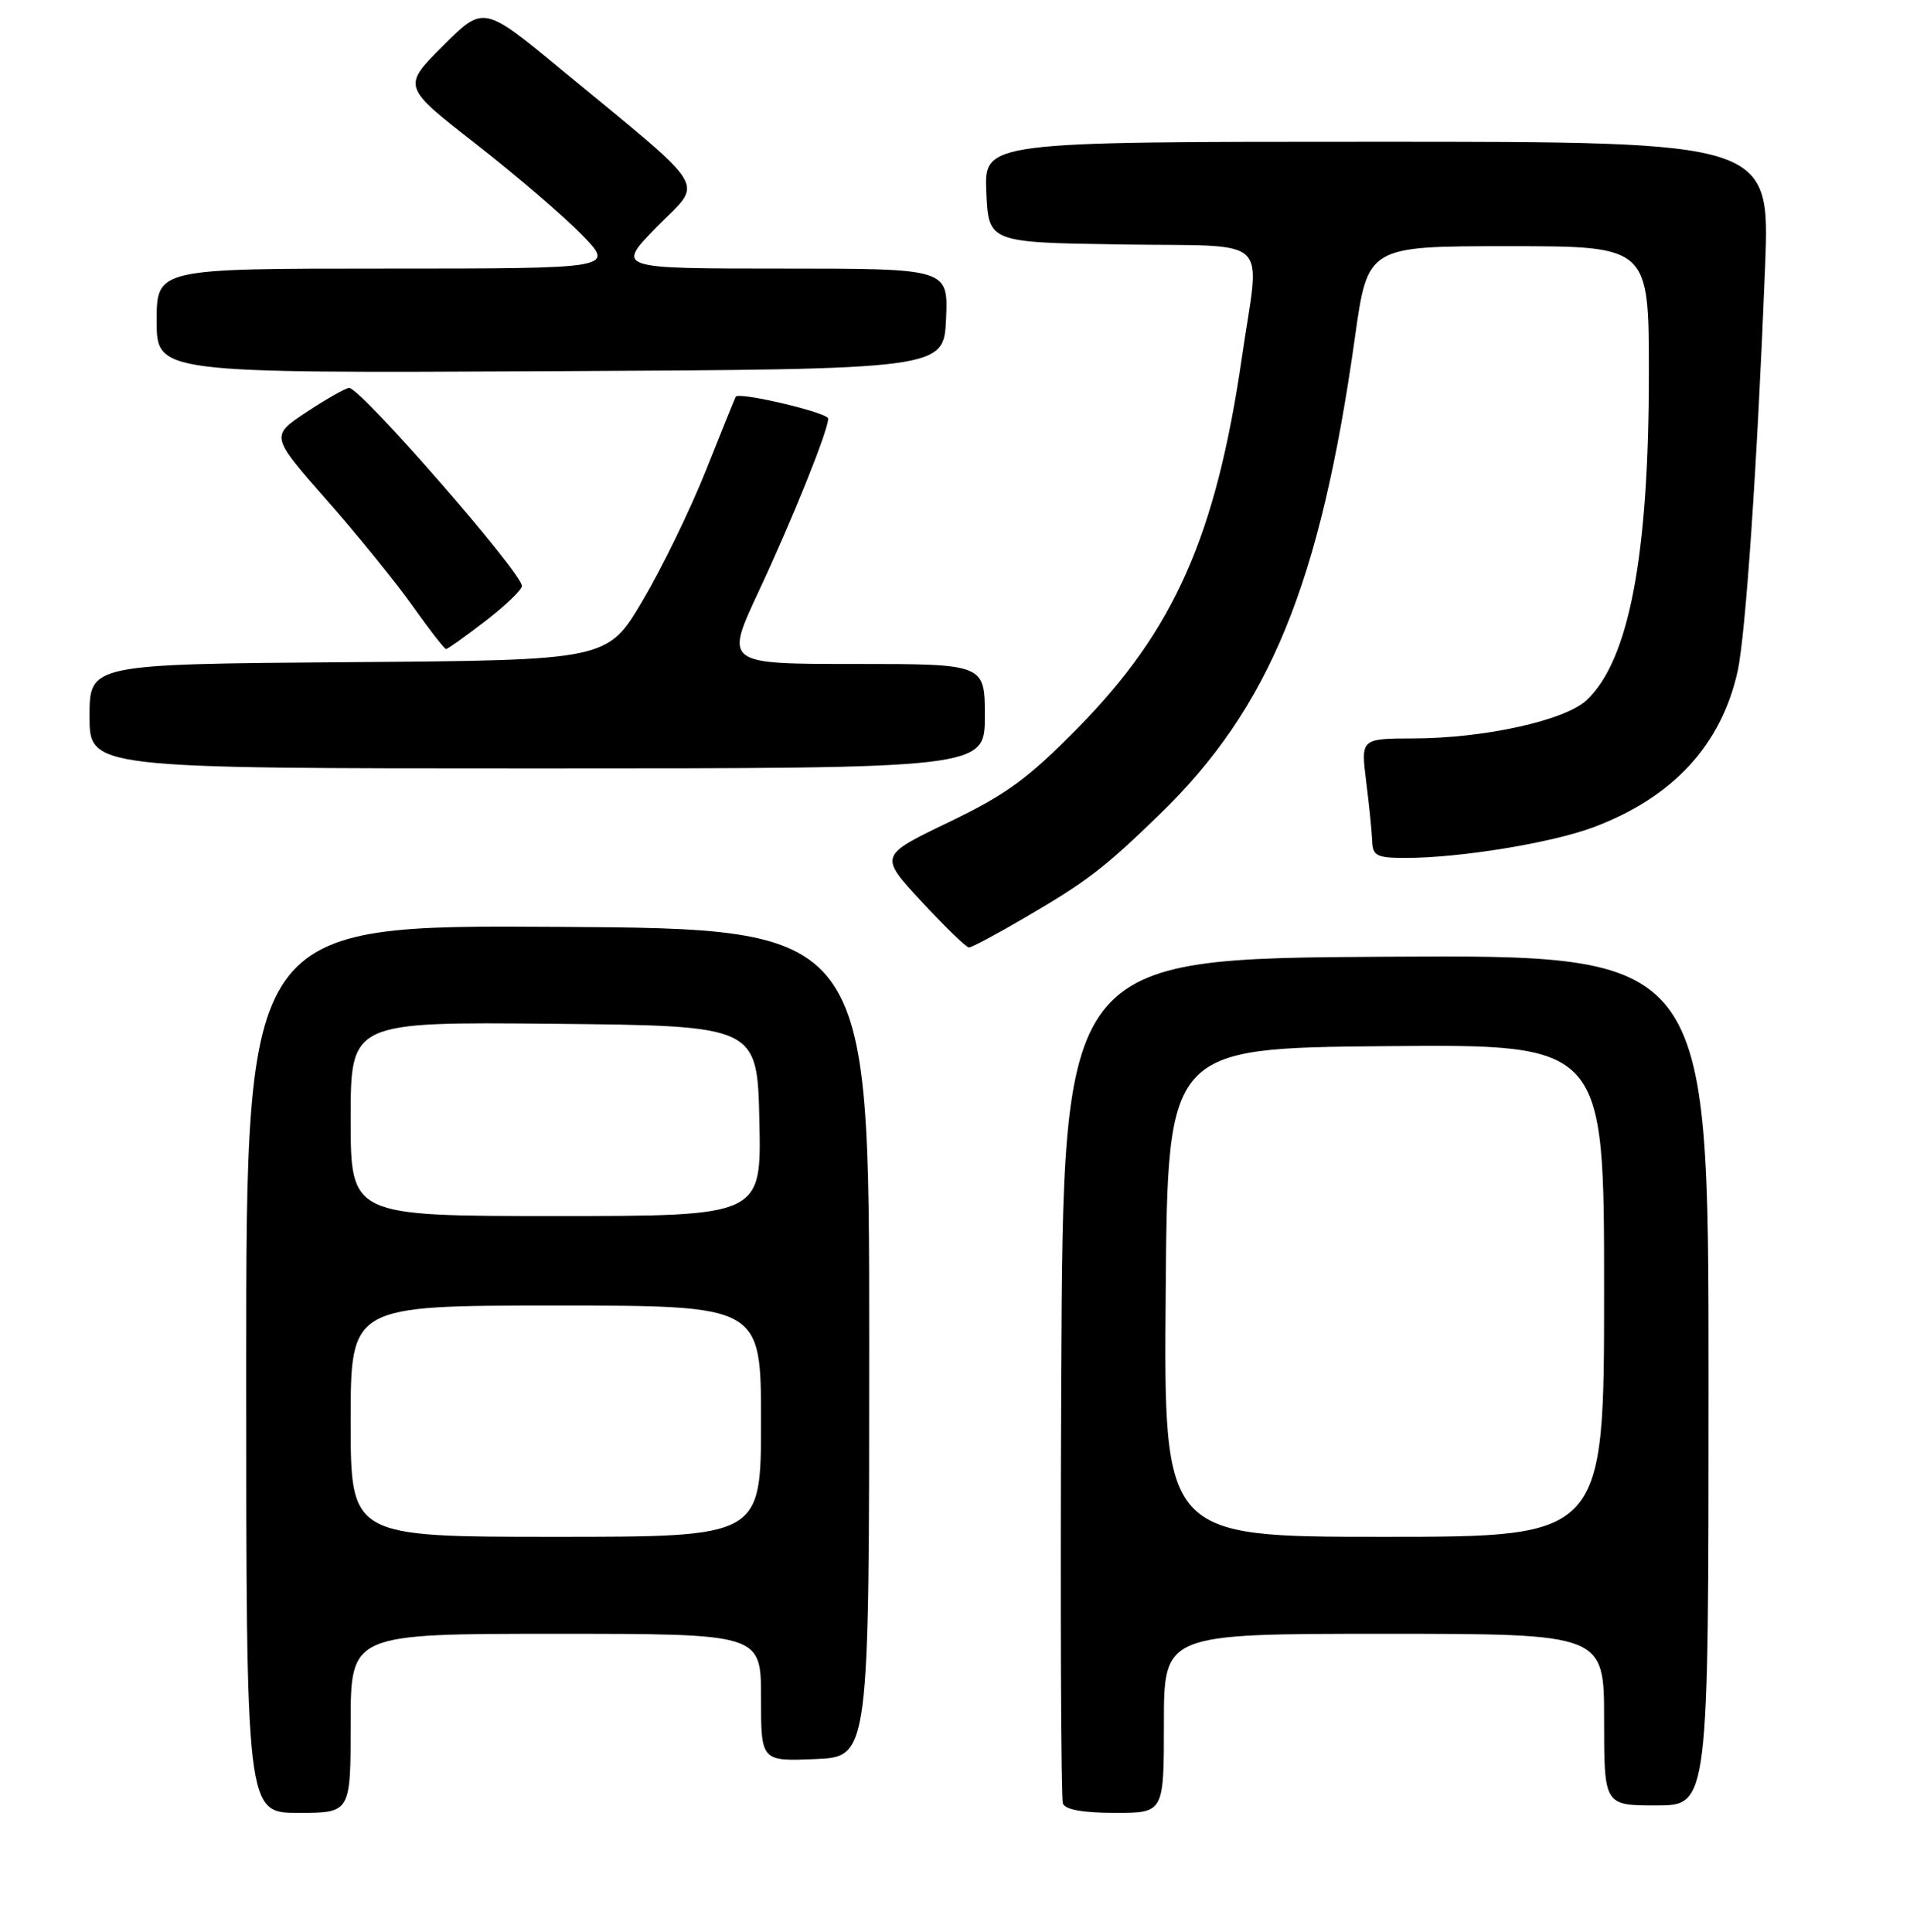 <?xml version="1.0" encoding="UTF-8" standalone="no"?>
<!DOCTYPE svg PUBLIC "-//W3C//DTD SVG 1.1//EN" "http://www.w3.org/Graphics/SVG/1.1/DTD/svg11.dtd" >
<svg xmlns="http://www.w3.org/2000/svg" xmlns:xlink="http://www.w3.org/1999/xlink" version="1.1" viewBox="0 0 256 259">
 <g >
 <path fill="currentColor"
d=" M 47.00 231.00 C 47.00 219.00 47.00 219.00 74.50 219.00 C 102.00 219.00 102.00 219.00 102.00 227.54 C 102.00 236.09 102.00 236.09 109.25 235.79 C 116.50 235.50 116.50 235.50 116.50 180.00 C 116.50 124.50 116.50 124.50 74.75 124.24 C 33.00 123.98 33.00 123.98 33.00 183.49 C 33.00 243.00 33.00 243.00 40.00 243.00 C 47.00 243.00 47.00 243.00 47.00 231.00 Z  M 156.00 231.00 C 156.00 219.00 156.00 219.00 185.50 219.00 C 215.00 219.00 215.00 219.00 215.00 230.50 C 215.00 242.00 215.00 242.00 222.00 242.00 C 229.00 242.00 229.00 242.00 229.00 184.99 C 229.00 127.98 229.00 127.98 185.75 128.24 C 142.50 128.50 142.50 128.50 142.24 184.50 C 142.10 215.30 142.20 241.06 142.46 241.75 C 142.77 242.57 145.17 243.00 149.47 243.00 C 156.00 243.00 156.00 243.00 156.00 231.00 Z  M 137.30 123.04 C 145.67 118.16 147.95 116.41 155.39 109.20 C 170.16 94.90 176.96 78.31 181.60 45.25 C 183.32 33.00 183.32 33.00 202.16 33.00 C 221.00 33.00 221.00 33.00 221.00 50.06 C 221.00 74.53 218.33 88.52 212.66 93.85 C 209.76 96.57 198.97 98.96 189.45 98.98 C 182.39 99.00 182.39 99.00 183.11 104.75 C 183.51 107.91 183.87 111.51 183.92 112.75 C 183.99 114.73 184.53 115.00 188.43 115.00 C 195.65 115.00 207.96 112.99 213.56 110.89 C 224.19 106.91 230.69 99.89 232.89 90.00 C 233.97 85.13 235.52 62.41 236.58 35.75 C 237.24 19.00 237.24 19.00 184.58 19.00 C 131.91 19.00 131.91 19.00 132.20 25.75 C 132.50 32.50 132.50 32.50 150.25 32.77 C 170.88 33.09 168.87 31.22 166.46 47.87 C 162.98 71.81 157.40 84.43 144.46 97.58 C 137.75 104.40 134.88 106.50 127.12 110.23 C 117.83 114.70 117.83 114.70 123.52 120.85 C 126.65 124.23 129.51 127.00 129.87 127.00 C 130.24 127.00 133.58 125.22 137.30 123.04 Z  M 132.00 96.00 C 132.00 89.00 132.00 89.00 114.57 89.00 C 97.14 89.00 97.14 89.00 101.70 79.25 C 106.25 69.52 111.00 57.71 111.00 56.11 C 111.00 55.31 99.03 52.49 98.61 53.18 C 98.51 53.36 96.72 57.77 94.64 63.00 C 92.56 68.22 88.74 76.10 86.14 80.50 C 81.41 88.50 81.41 88.50 46.71 88.76 C 12.00 89.03 12.00 89.03 12.00 96.01 C 12.00 103.00 12.00 103.00 72.00 103.00 C 132.00 103.00 132.00 103.00 132.00 96.00 Z  M 65.05 83.25 C 67.73 81.19 69.93 79.08 69.96 78.56 C 70.03 76.87 48.35 52.00 46.80 52.00 C 46.35 52.00 43.79 53.45 41.11 55.22 C 36.24 58.44 36.24 58.44 43.74 66.97 C 47.87 71.66 53.08 78.09 55.32 81.25 C 57.56 84.41 59.57 87.00 59.79 87.00 C 60.01 87.00 62.37 85.31 65.05 83.25 Z  M 126.80 42.75 C 127.09 36.00 127.09 36.00 104.83 36.00 C 82.57 36.00 82.57 36.00 88.03 30.42 C 94.29 24.04 95.53 26.08 75.15 9.26 C 64.80 0.72 64.80 0.72 59.36 6.16 C 53.92 11.60 53.92 11.60 63.71 19.24 C 69.10 23.44 75.51 28.93 77.96 31.44 C 82.42 36.00 82.42 36.00 51.71 36.00 C 21.00 36.00 21.00 36.00 21.00 43.01 C 21.00 50.02 21.00 50.02 73.75 49.76 C 126.50 49.50 126.50 49.50 126.80 42.75 Z  M 47.00 190.50 C 47.00 175.00 47.00 175.00 74.50 175.00 C 102.00 175.00 102.00 175.00 102.00 190.50 C 102.00 206.00 102.00 206.00 74.50 206.00 C 47.00 206.00 47.00 206.00 47.00 190.50 Z  M 47.00 149.98 C 47.00 136.97 47.00 136.97 74.25 137.23 C 101.50 137.50 101.50 137.50 101.78 150.25 C 102.06 163.00 102.06 163.00 74.53 163.00 C 47.00 163.00 47.00 163.00 47.00 149.98 Z  M 156.24 173.25 C 156.50 140.50 156.50 140.50 185.75 140.23 C 215.00 139.97 215.00 139.97 215.00 172.98 C 215.00 206.00 215.00 206.00 185.49 206.00 C 155.97 206.00 155.97 206.00 156.24 173.25 Z "/>
</g>
</svg>